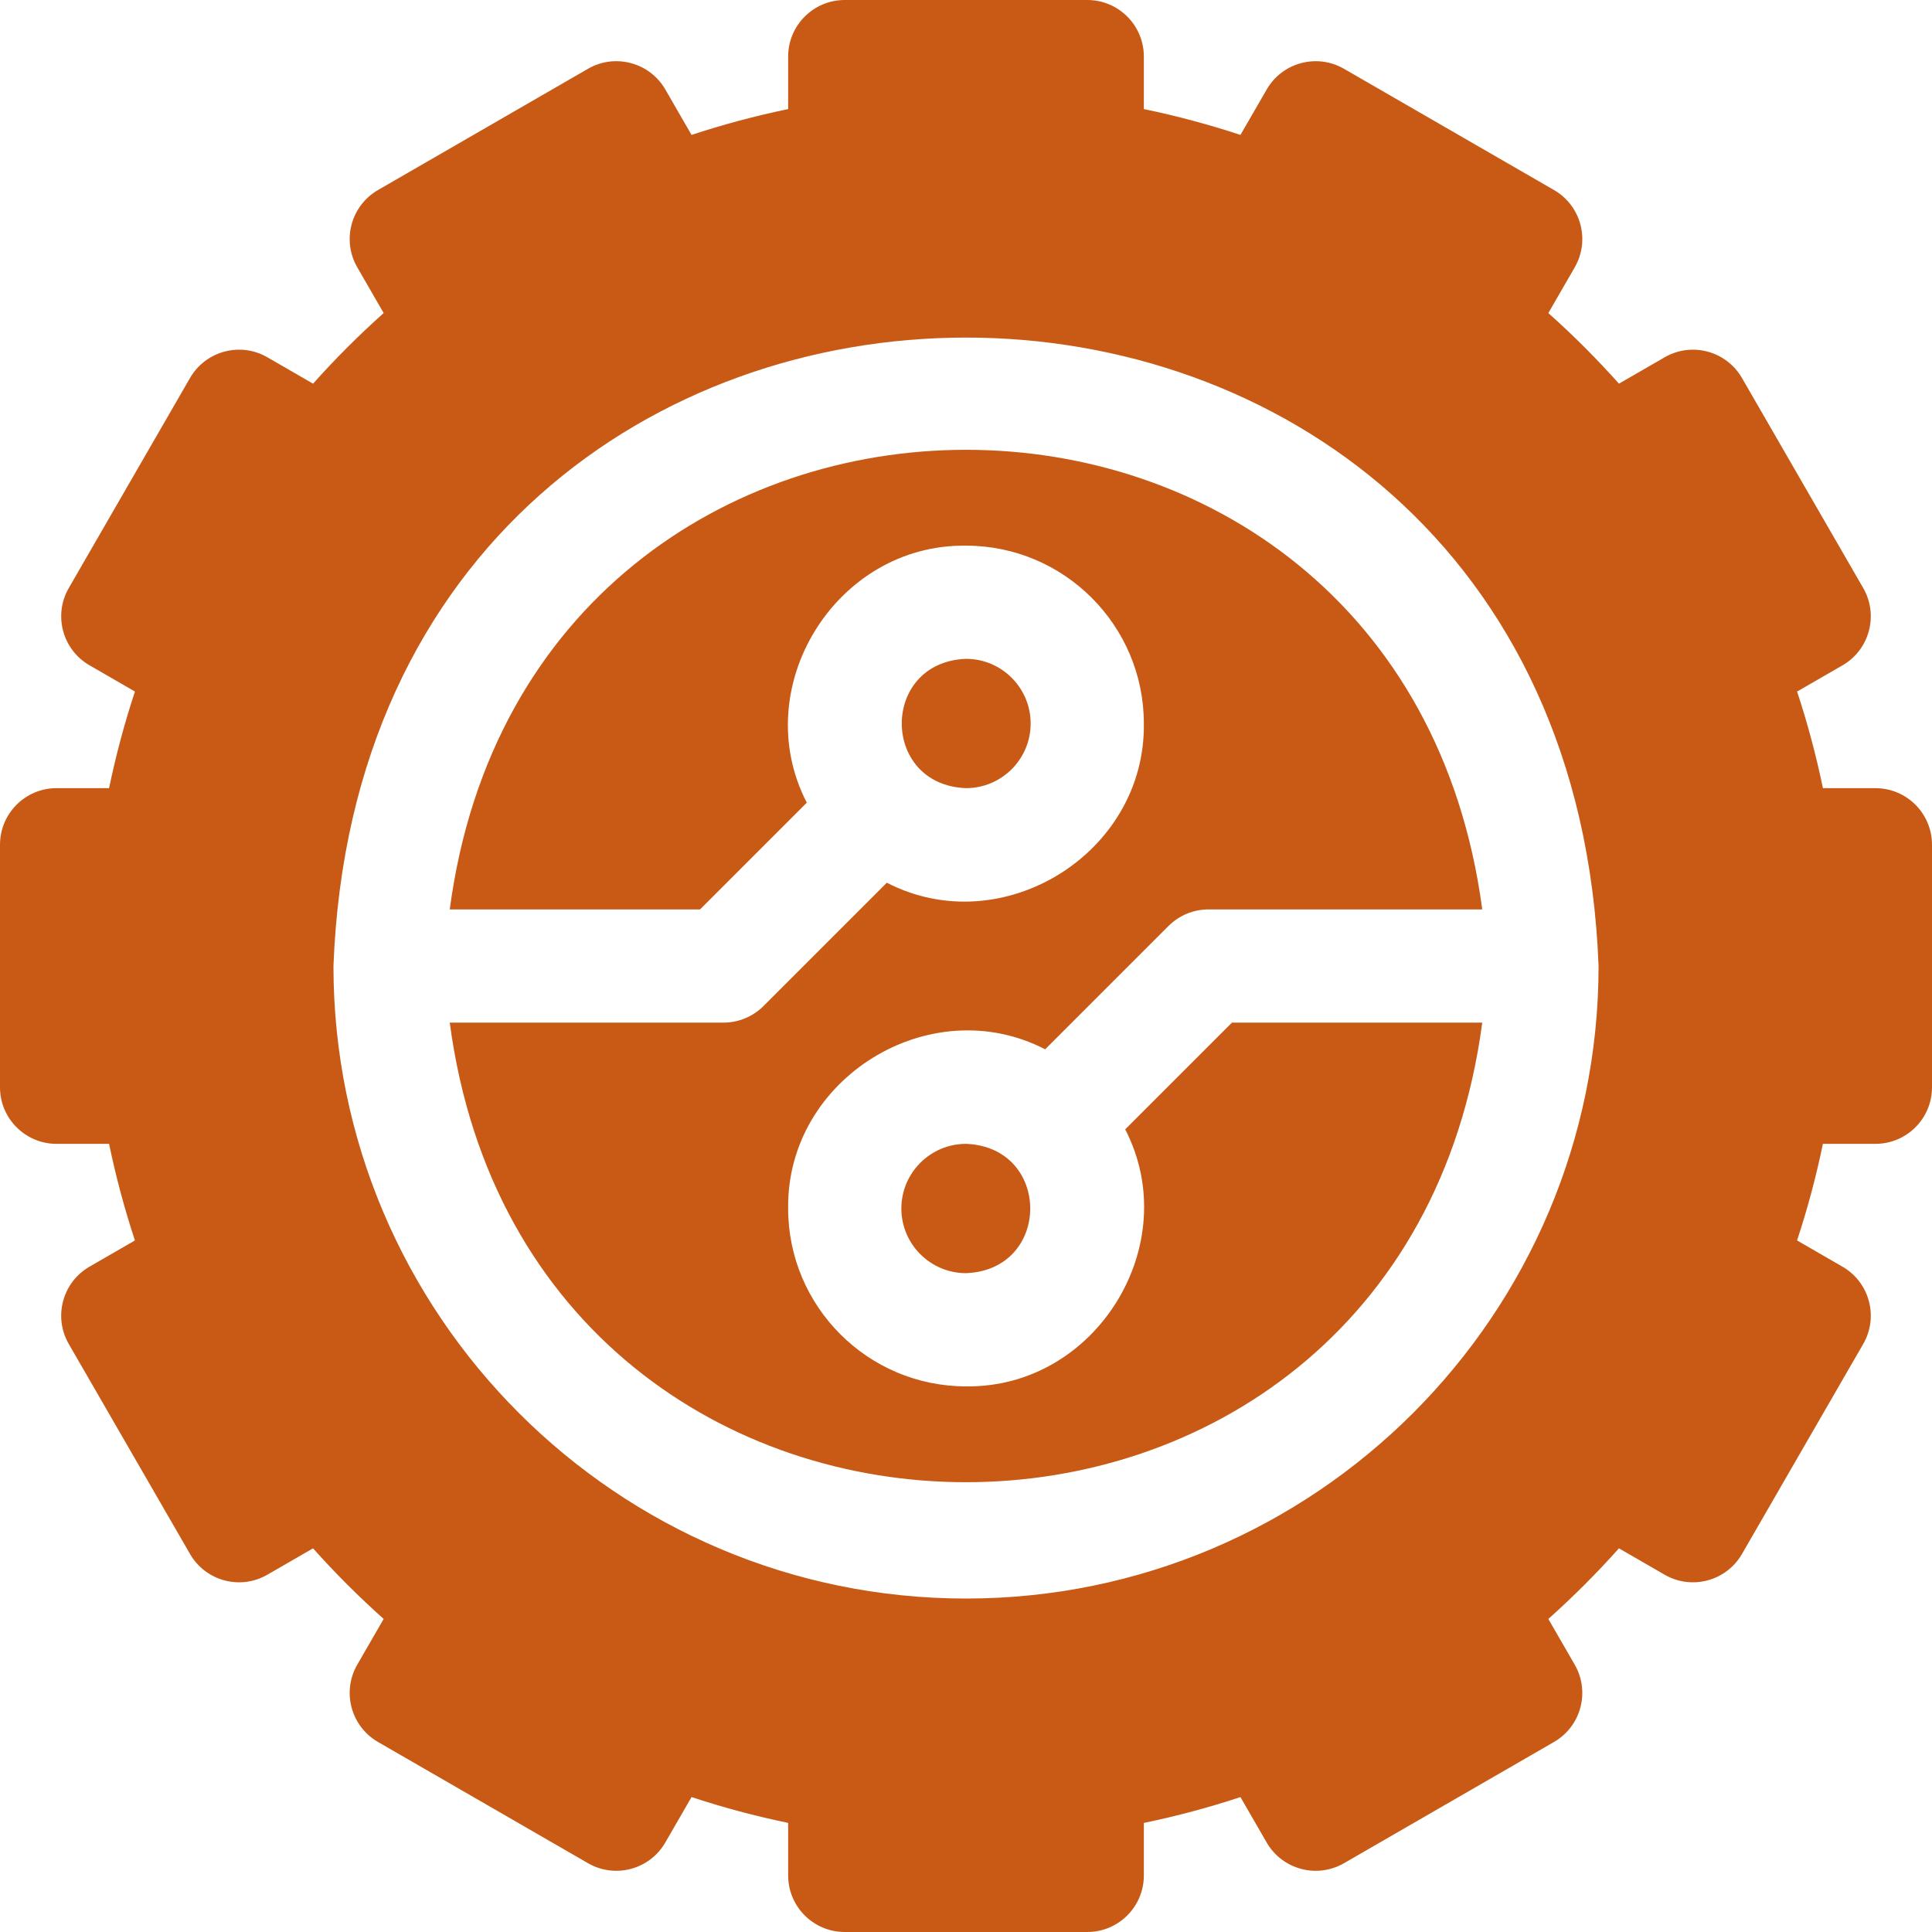 <svg width="72" height="72" viewBox="0 0 72 72" fill="none" xmlns="http://www.w3.org/2000/svg">
<path d="M43.546 34.509C43.942 34.113 44.478 33.891 45.038 33.891H55.239C52.206 11.045 19.785 11.062 16.761 33.891H26.089L30.067 29.913C27.849 25.623 31.149 20.27 36 20.335C39.655 20.335 42.628 23.308 42.628 26.963C42.693 31.813 37.34 35.114 33.05 32.896L28.454 37.492C28.059 37.887 27.522 38.11 26.963 38.11H16.761C19.794 60.955 52.215 60.939 55.239 38.11H45.911L41.933 42.088C44.151 46.377 40.851 51.731 36 51.666C32.345 51.666 29.372 48.692 29.372 45.038C29.307 40.187 34.66 36.886 38.95 39.105L43.546 34.509Z" fill="#C85A16"/>
<path d="M38.409 26.962C38.409 25.634 37.329 24.553 36 24.553C32.808 24.674 32.809 29.251 36 29.372C37.329 29.372 38.409 28.291 38.409 26.962Z" fill="#C85A16"/>
<path d="M33.591 45.038C33.591 46.366 34.672 47.447 36 47.447C39.192 47.326 39.191 42.749 36 42.628C34.672 42.628 33.591 43.709 33.591 45.038Z" fill="#C85A16"/>
<path d="M69.891 29.372H67.935C67.683 28.155 67.362 26.953 66.972 25.772L68.665 24.795C69.673 24.212 70.019 22.922 69.436 21.913L64.918 14.087C64.335 13.078 63.045 12.732 62.037 13.315L60.334 14.298C59.507 13.372 58.628 12.493 57.702 11.667L58.685 9.964C59.268 8.955 58.922 7.665 57.913 7.082L50.087 2.564C49.078 1.981 47.788 2.327 47.206 3.335L46.228 5.028C45.049 4.639 43.847 4.318 42.628 4.065V2.109C42.628 0.944 41.684 0 40.519 0H31.481C30.317 0 29.372 0.944 29.372 2.109V4.065C28.155 4.317 26.953 4.639 25.772 5.028L24.795 3.335C24.212 2.327 22.922 1.981 21.913 2.563L14.087 7.082C13.078 7.665 12.732 8.955 13.315 9.963L14.298 11.666C13.373 12.493 12.493 13.372 11.667 14.298L9.964 13.315C8.955 12.732 7.665 13.078 7.082 14.086L2.564 21.913C1.981 22.922 2.327 24.212 3.336 24.794L5.029 25.772C4.639 26.951 4.318 28.153 4.065 29.372H2.109C0.944 29.372 0 30.316 0 31.481V40.519C0 41.684 0.944 42.628 2.109 42.628H4.065C4.317 43.844 4.639 45.047 5.028 46.228L3.335 47.205C2.327 47.788 1.981 49.078 2.563 50.087L7.082 57.913C7.665 58.922 8.955 59.268 9.963 58.685L11.666 57.702C12.493 58.627 13.372 59.507 14.298 60.333L13.315 62.036C12.732 63.045 13.078 64.335 14.086 64.918L21.913 69.436C22.922 70.019 24.212 69.673 24.794 68.664L25.772 66.971C26.951 67.361 28.153 67.682 29.372 67.934V69.891C29.372 71.056 30.316 72 31.481 72H40.519C41.684 72 42.628 71.056 42.628 69.891V67.935C43.844 67.683 45.047 67.362 46.228 66.972L47.205 68.665C47.788 69.673 49.078 70.019 50.087 69.436L57.913 64.918C58.922 64.335 59.267 63.045 58.685 62.037L57.702 60.334C58.627 59.507 59.507 58.628 60.333 57.702L62.036 58.685C63.045 59.268 64.335 58.922 64.918 57.913L69.436 50.087C70.019 49.078 69.673 47.788 68.664 47.206L66.971 46.228C67.361 45.049 67.682 43.847 67.934 42.628H69.891C71.056 42.628 72 41.684 72 40.519V31.481C72 30.316 71.056 29.372 69.891 29.372ZM36 59.573C23.002 59.573 12.427 48.998 12.427 36C13.612 4.77 58.393 4.778 59.574 36C59.573 48.998 48.998 59.573 36 59.573Z" fill="#C85A16"/>
</svg>
